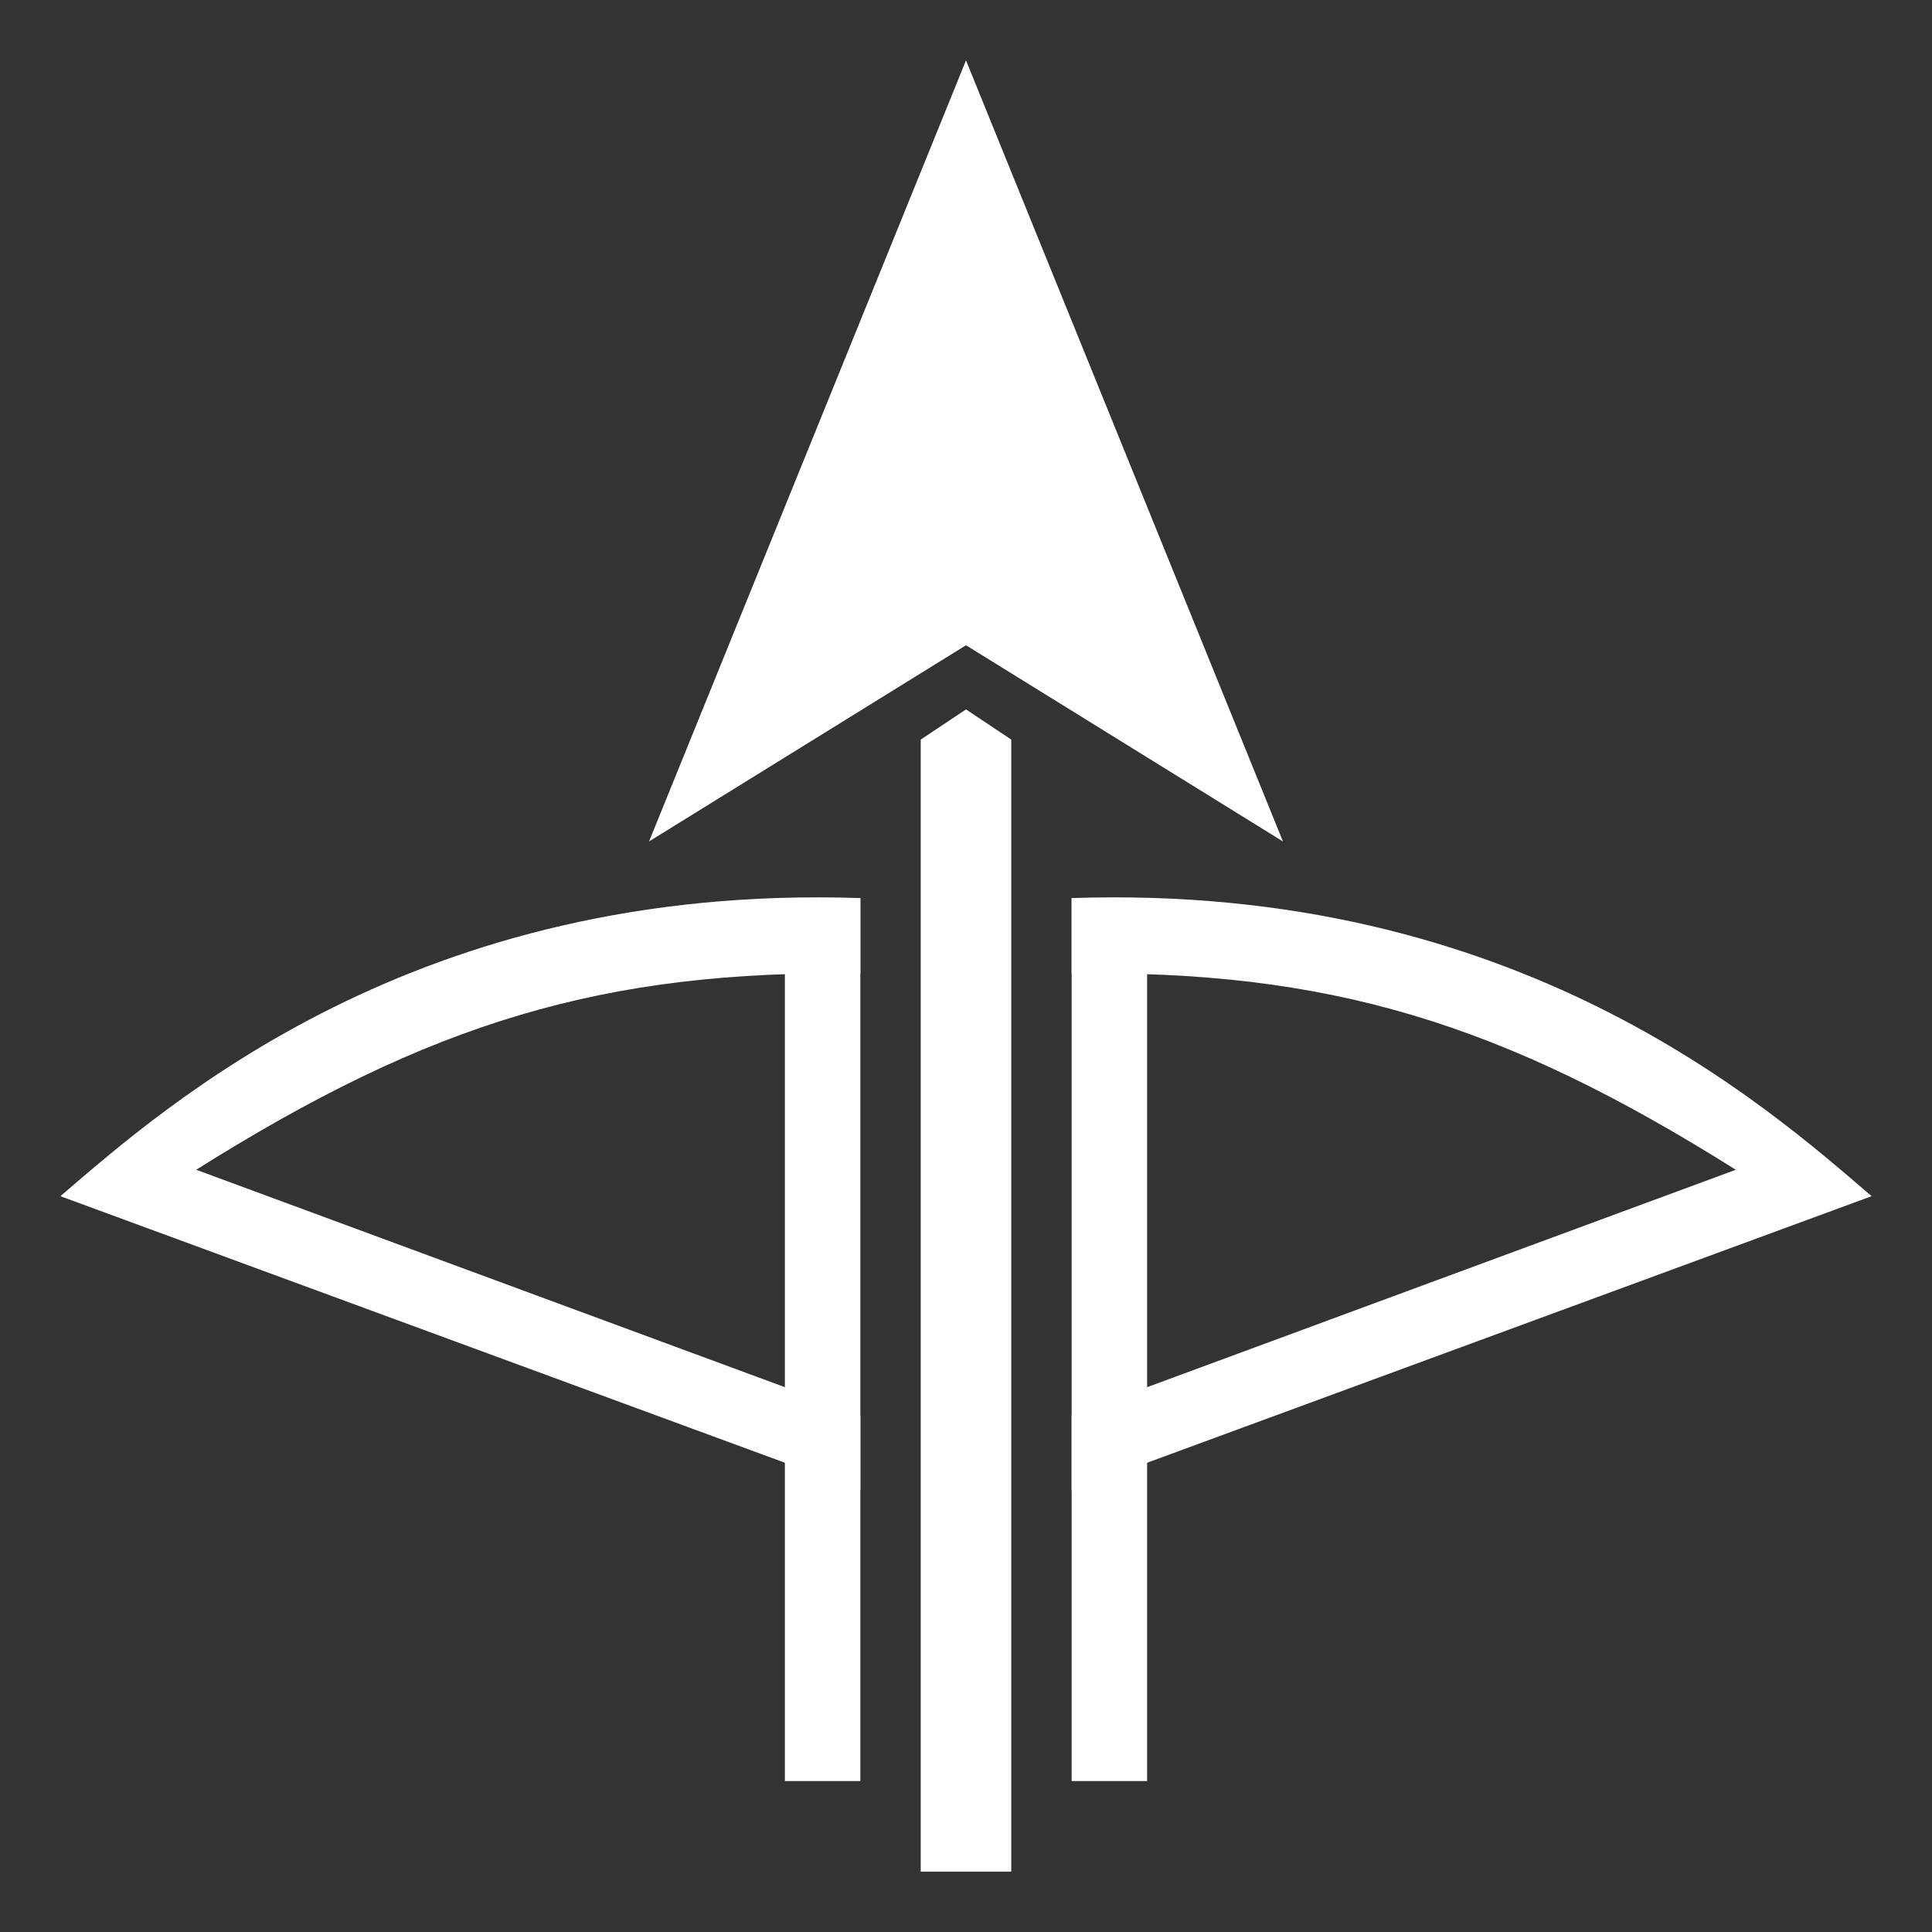 <svg
  xmlns="http://www.w3.org/2000/svg"
  width="512"
  height="512"
  viewBox="0 0 512 512"
  fill="#ffffff"
  stroke="none"
  class="r6data__operator r6data__operator__ability r6data__operator__ability__capitao r6data__operator__ability__tactical_crossbow"
  id="tactical_crossbow"
>
  <rect x="0" y="0" width="512" height="512" fill="#333333" stroke="none"/>
  <defs>
    <mask id="mask-1">
      <rect fill="white" x="0" y="0" width="512" height="512" />
      <path fill="black" d="M236 362l-38-14v52l38 14Z" />
    </mask>
  </defs>
  <g id="left-wing">
    <path mask="url(#mask-1)" d="M208 238h20v234h-20Z" />
    <path
      d="M228 238v20C160 257 114 271 52 310L228 375v20L16 317C44 293 110 234 228 238"
    />
  </g>
  <use href="#left-wing" transform="translate(512) scale(-1 1)" />
  <path d="M172 223 256 16 340 223 256 171Z" />
  <path d="M244 196 256 188 268 196V496H244Z" />
</svg>
